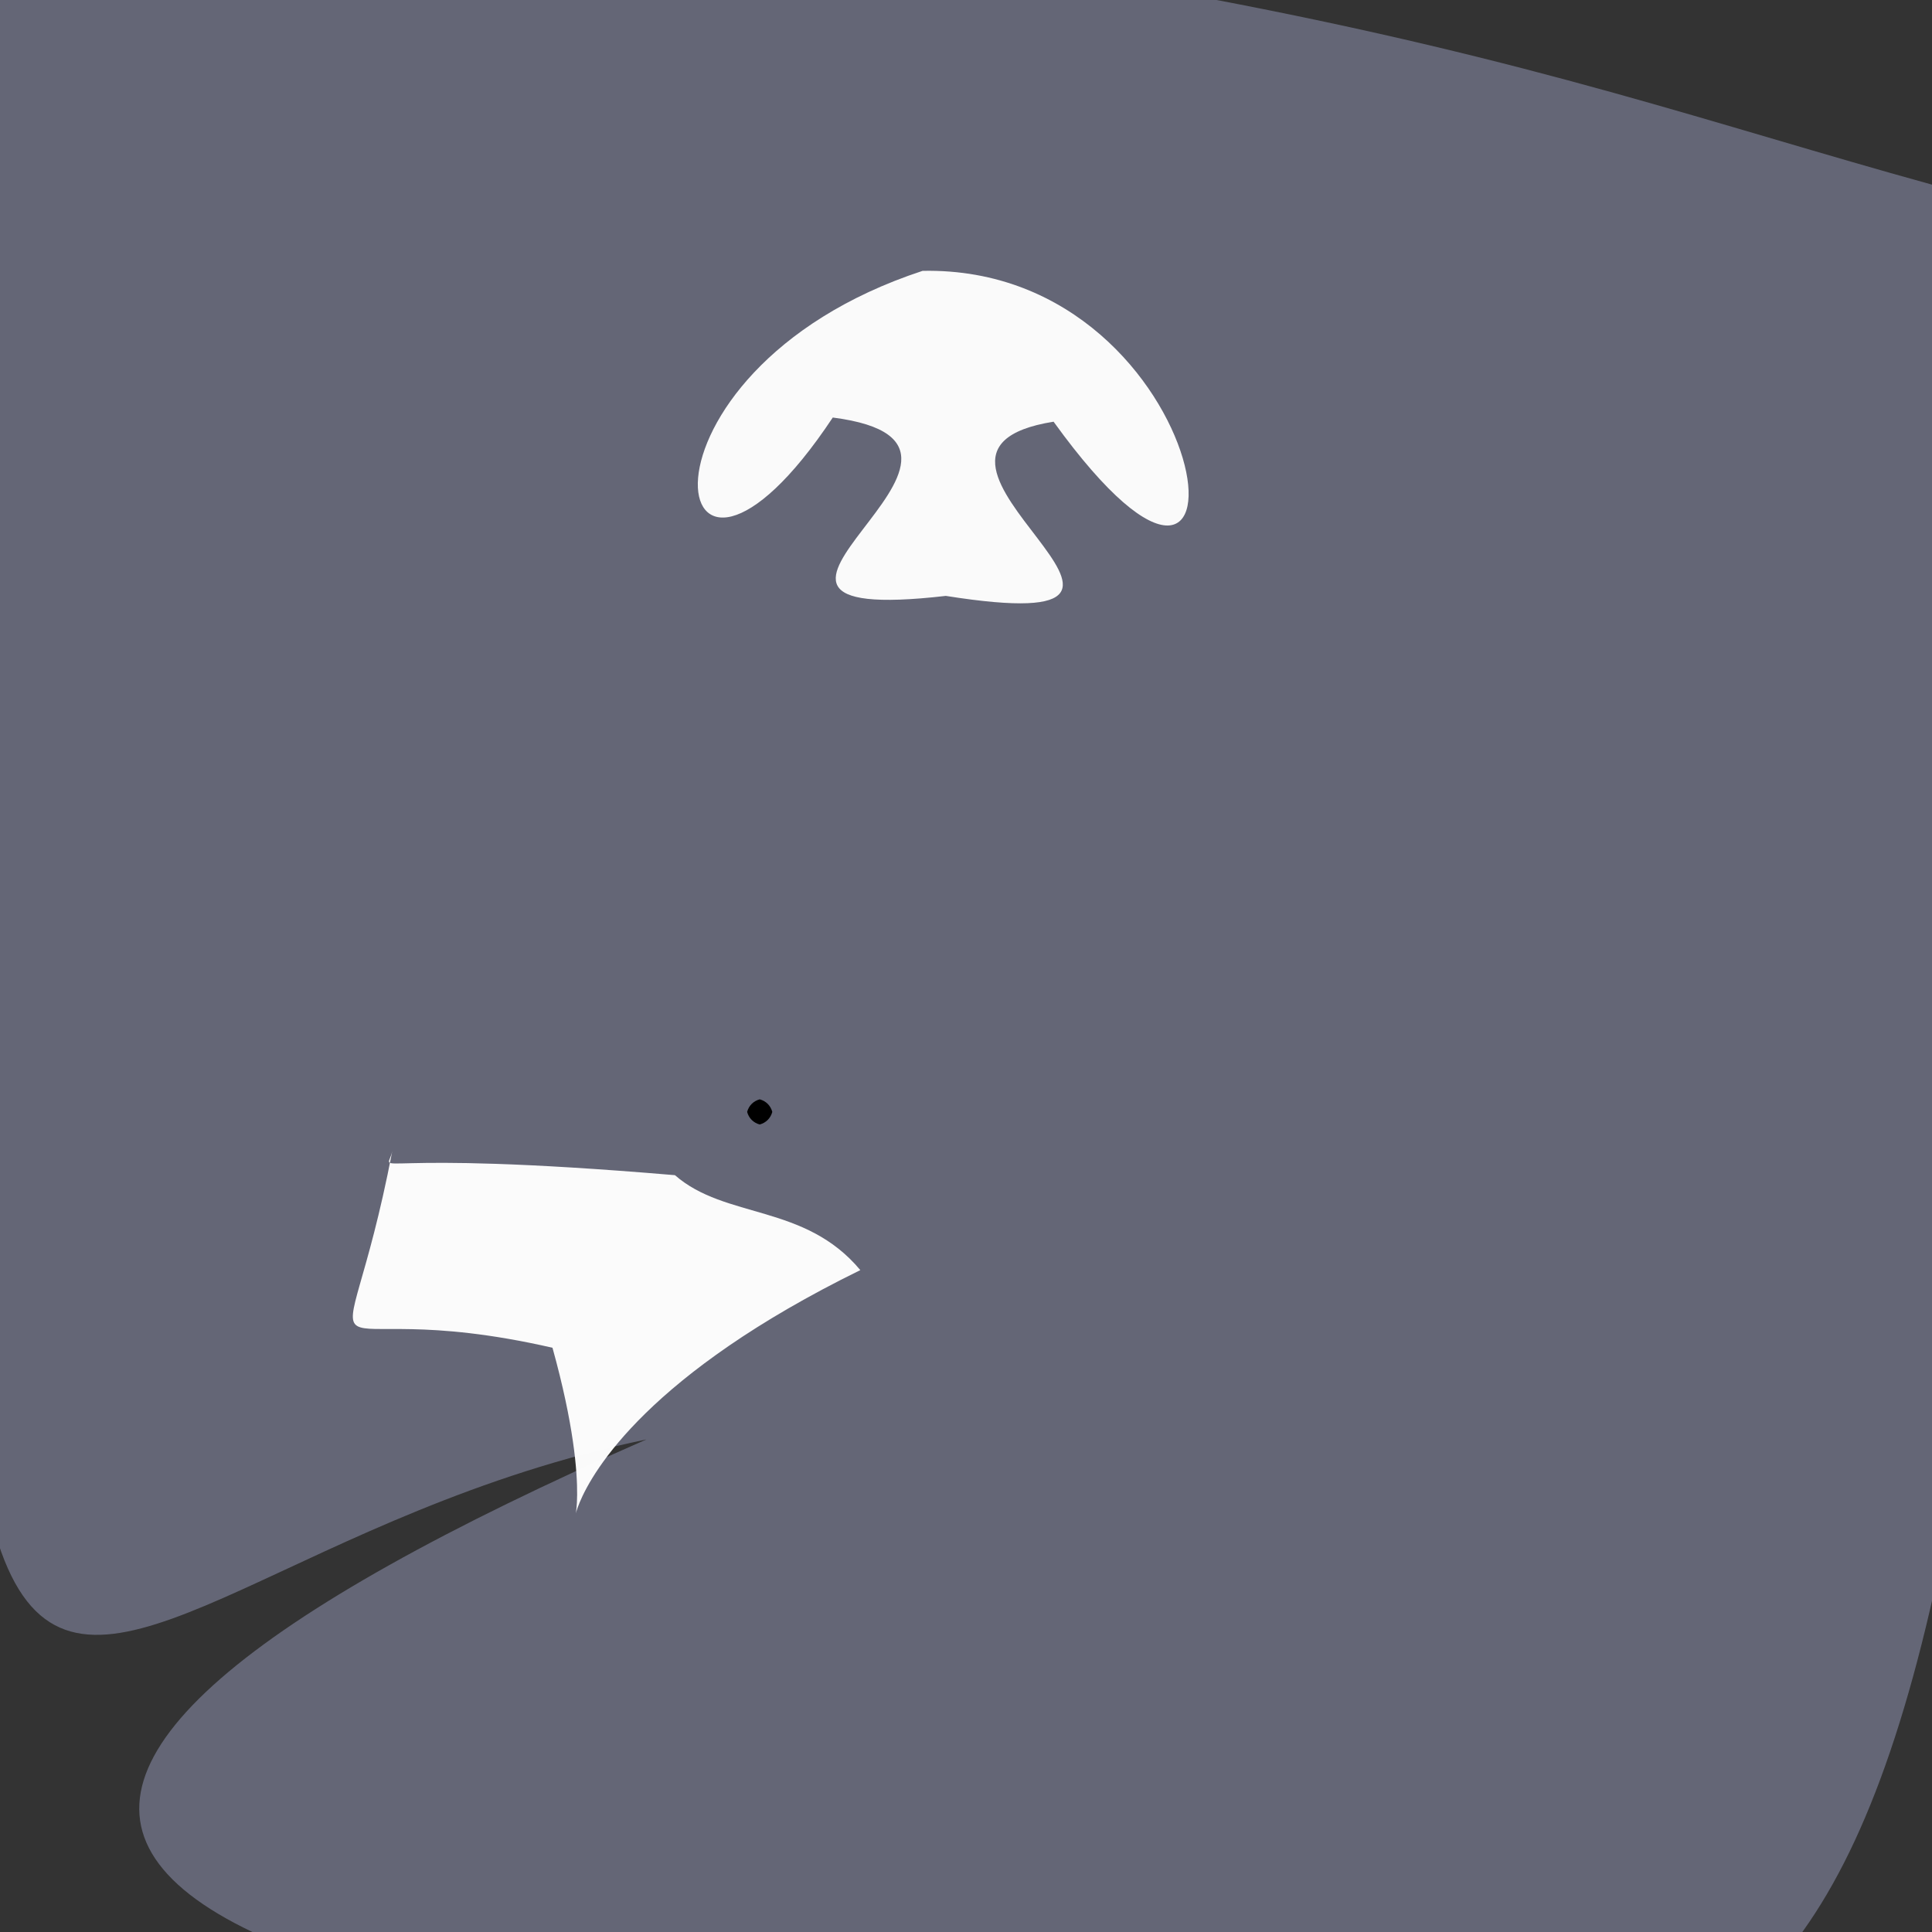 <?xml version="1.0" ?>
<svg height="768" version="1.1" width="768" xmlns="http://www.w3.org/2000/svg">
  <rect width="100%" height="100%" fill="#333333" stroke="none"/>
  <defs/>
  <g>
    <path d="M 512.5 832.512 C -22.797 801.874 -60.645 711.495 257.018 572.177 C -14.387 628.467 -43.498 897.677 2.414 -58.816 C 561.886 -13.014 625.467 39.233 819.446 86.854 C 788.863 823.232 727.469 833.788 512.5 832.512" fill="rgb(103, 105, 122)" opacity="0.952" stroke="rgb(72, 183, 9)" stroke-linecap="round" stroke-linejoin="round" stroke-opacity="0.697" stroke-width="0.0"/>
    <path d="M 418.817 167.63 C 340.901 180.046 493.843 255.566 375.982 236.878 C 262.033 249.984 416.829 177.06 331.042 165.973 C 263.89 267.149 243.532 148.13 366.745 107.667 C 485.875 105.319 505.978 288.438 418.817 167.63" fill="rgb(253, 253, 253)" opacity="0.978" stroke="rgb(176, 151, 54)" stroke-linecap="round" stroke-linejoin="round" stroke-opacity="0.371" stroke-width="0.0"/>
    <path d="M 341.992 504.887 C 173.646 587.505 253.641 658.189 219.619 535.753 C 117.476 512.384 135.858 562.032 155.935 457.577 C 153.627 468.323 142.136 456.449 268.3 467.15 C 288.417 484.759 319.872 478.389 341.992 504.887" fill="rgb(252, 252, 252)" opacity="0.992" stroke="rgb(64, 103, 177)" stroke-linecap="round" stroke-linejoin="round" stroke-opacity="0.661" stroke-width="0.0"/>
    <path d="M 307.0 442.0 C 306.33 444.5 304.5 446.33 302.0 447.0 C 299.5 446.33 297.67 444.5 297.0 442.0 C 297.67 439.5 299.5 437.67 302.0 437.0 C 304.5 437.67 306.33 439.5 307.0 442.0" fill="rgb(0, 0, 0)" opacity="1.0" stroke="rgb(247, 137, 227)" stroke-linecap="round" stroke-linejoin="round" stroke-opacity="0.752" stroke-width="0.0"/>
  </g>
</svg>
